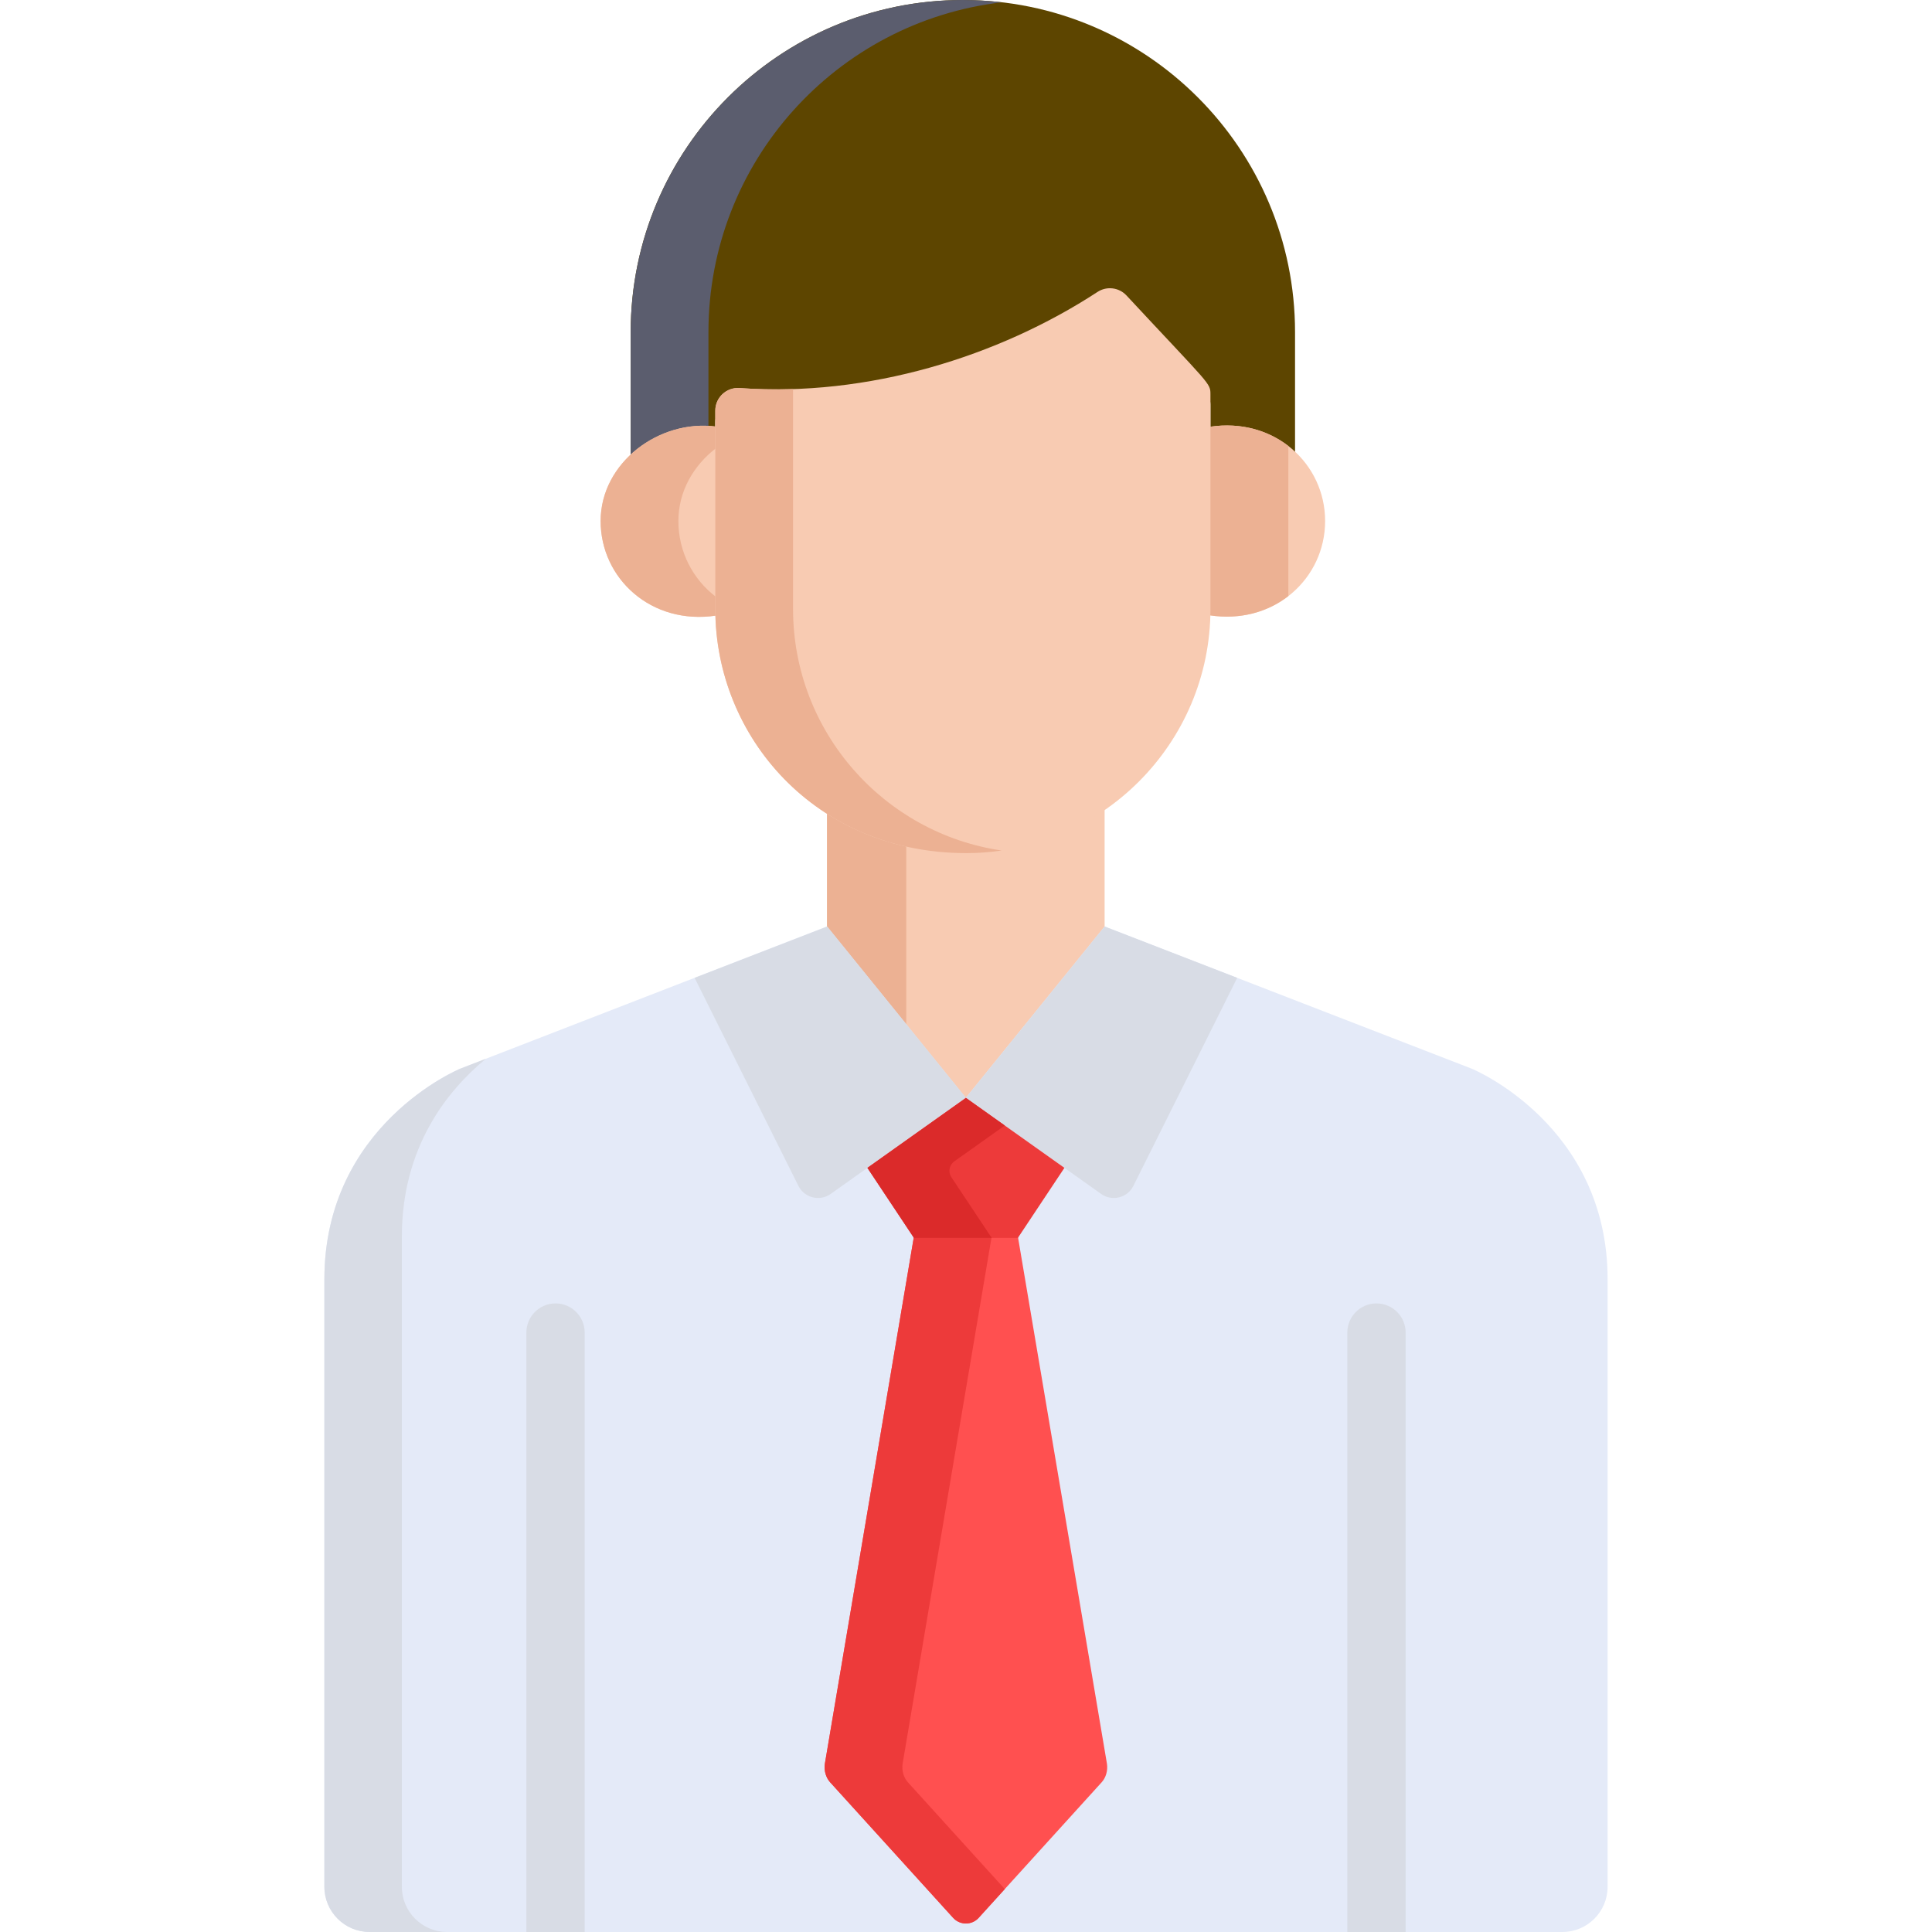 <?xml version="1.0"?>
<svg xmlns="http://www.w3.org/2000/svg" xmlns:xlink="http://www.w3.org/1999/xlink" version="1.1" id="Capa_1" x="0px" y="0px" viewBox="0 0 512.001 512.001" style="enable-background:new 0 0 512.001 512.001;" xml:space="preserve" width="512px" height="512px" class=""><g><path style="fill:#5D4500" d="M255.17,0c-48.619,0-88.031,39.412-88.031,88.031v35.594c5.884-5.454,14.253-8.418,22.424-7.326  v-4.387c0-3.487,2.978-6.242,6.43-5.98c34.035,2.445,68.673-8.37,94.863-25.479c2.445-1.598,5.682-1.2,7.669,0.935  c22.39,24.067,22.255,23.136,22.255,26.278v8.614c8.956-1.342,16.9,1.425,22.42,6.557V88.031C343.201,39.412,303.79,0,255.17,0z" data-original="#707487" class="active-path" data-old_color="#707487"/><path style="fill:#5B5D6E;" d="M187.745,88.031c0-45.132,33.967-82.307,77.728-87.411C262.091,0.225,258.658,0,255.17,0  c-48.619,0-88.03,39.412-88.03,88.031v35.595c5.447-5.049,13.026-7.957,20.605-7.496V88.031z" data-original="#5B5D6E" class=""/><path style="fill:#F8CBB2" d="M320.663,113.093v48.411c0,0.525-0.027,1.043-0.04,1.566c17.131,2.594,30.549-9.784,30.549-24.986  C351.172,122.851,337.743,110.533,320.663,113.093z" data-original="#F0A479" class="" data-old_color="#F0A479"/><path style="fill:#ECB193" d="M341.426,118.195c-5.412-4.188-12.677-6.314-20.763-5.102v48.411c0,0.525-0.027,1.043-0.04,1.566  c8.111,1.228,15.387-0.903,20.803-5.099V118.195z" data-original="#E59770" class="" data-old_color="#E59770"/><path style="fill:#F8CBB2" d="M189.76,161.563v-48.515c-14.953-1.997-30.587,9.479-30.587,25.035  c0,15.221,13.422,27.653,30.625,25.049C189.786,162.609,189.76,162.087,189.76,161.563z" data-original="#F0A479" class="" data-old_color="#F0A479"/><path style="fill:#ECB193" d="M189.76,158.19c-6.167-4.674-9.982-11.993-9.982-20.107c0-7.908,4.045-14.757,9.982-19.322v-5.713  c-14.953-1.997-30.587,9.479-30.587,25.035c0,15.221,13.422,27.653,30.625,25.05c-0.013-0.524-0.038-1.045-0.038-1.57V158.19z" data-original="#E59770" class="" data-old_color="#E59770"/><path style="fill:#F8CBB2" d="M256.109,222.994c-14.222,0-26.72-3.904-36.943-10.436v36.065l36.784,45.404l36.784-45.404v-37.039  C282.314,218.772,269.697,222.994,256.109,222.994z" data-original="#F0A479" class="" data-old_color="#F0A479"/><path style="fill:#ECB193" d="M240.171,221.253c-7.756-1.743-14.802-4.731-21.005-8.695v36.065l21.005,25.928V221.253z" data-original="#E59770" class="" data-old_color="#E59770"/><path style="fill:#E4EAF8;" d="M390.045,283.219l-97.311-37.686l-36.784,45.404l-36.784-45.404l-97.209,37.686  c0,0-35.992,14.796-35.992,55.826c0,37.126,0,130.97,0,160.962c0,6.623,5.37,11.993,11.993,11.993c5.047,0,310.96,0,316.085,0  c6.623,0,11.993-5.37,11.993-11.993c0-29.992,0-123.836,0-160.962C426.037,298.015,390.045,283.219,390.045,283.219z" data-original="#E4EAF8"/><path style="fill:#D8DCE5;" d="M106.499,500.007c0-29.992,0-135.169,0-172.294c0-23.8,12.106-38.758,22.277-47.137l-6.819,2.644  c0,0-35.992,14.796-35.992,55.826c0,37.126,0,130.97,0,160.962c0,6.623,5.37,11.993,11.993,11.993c0.757,0,8.28,0,20.533,0  C111.869,512,106.499,506.63,106.499,500.007z" data-original="#D8DCE5"/><path style="fill:#F8CBB2" d="M298.526,78.298c-1.987-2.136-5.225-2.533-7.67-0.935c-26.189,17.109-60.827,27.924-94.863,25.479  c-3.452-0.262-6.43,2.493-6.43,5.98v52.591c0,33.8,26.484,64.672,66.545,64.672c35.661,0,64.673-29.012,64.673-64.672v-56.836  C320.781,101.434,320.916,102.365,298.526,78.298z" data-original="#F0A479" class="" data-old_color="#F0A479"/><path style="fill:#ECB193" d="M210.169,161.413v-58.309c-4.721,0.153-9.453,0.077-14.175-0.262c-3.452-0.261-6.43,2.493-6.43,5.98  v52.591c0,33.8,26.484,64.672,66.545,64.672c3.181,0,6.307-0.241,9.366-0.687C234.238,220.845,210.169,193.891,210.169,161.413z" data-original="#E59770" class="" data-old_color="#E59770"/><g>
	<path style="fill:#D8DCE5;" d="M154.949,512V353.147c0-4.267-3.459-7.727-7.727-7.727s-7.727,3.459-7.727,7.727V512   C144.337,512,149.504,512,154.949,512z" data-original="#D8DCE5"/>
	<path style="fill:#D8DCE5;" d="M372.509,512V353.147c0-4.267-3.459-7.727-7.727-7.727s-7.727,3.459-7.727,7.727V512   C362.5,512,367.666,512,372.509,512z" data-original="#D8DCE5"/>
	<path style="fill:#D8DCE5;" d="M300.364,314.267l27.507-55.127l-35.137-13.608l-36.784,45.404l35.863,25.47   C294.716,318.469,298.774,317.454,300.364,314.267z" data-original="#D8DCE5"/>
	<path style="fill:#D8DCE5;" d="M211.587,314.267L184.08,259.14l35.137-13.608l36.784,45.405l-35.863,25.47   C217.235,318.469,213.177,317.454,211.587,314.267z" data-original="#D8DCE5"/>
</g><path style="fill:#FF5050;" d="M293.361,467.456l-23.609-139.743h-13.755h-0.044h-13.755l-23.609,139.743  c-0.248,1.8,0.28,3.628,1.406,4.869l0,0l0,0l32.594,35.923c1.816,2.001,4.957,2.001,6.773,0l32.594-35.923l0,0l0,0  C293.081,471.084,293.609,469.256,293.361,467.456z" data-original="#FF5050"/><g>
	<polygon style="fill:#ED3A3A;" points="255.998,290.968 255.998,290.937 255.976,290.953 255.953,290.937 255.953,290.968    229.869,309.494 242.199,328.051 255.953,328.051 255.998,328.051 269.752,328.051 282.082,309.494  " data-original="#ED3A3A"/>
	<path style="fill:#ED3A3A;" d="M240.601,472.325c-1.126-1.241-1.654-3.069-1.406-4.869l23.608-139.743h-6.806h-0.045h-13.755   l-23.608,139.743c-0.248,1.8,0.28,3.628,1.406,4.869l32.593,35.923c1.816,2.001,4.957,2.001,6.773,0l6.916-7.622L240.601,472.325z" data-original="#ED3A3A"/>
</g><path style="fill:#DB2A2A;" d="M266.278,298.27l-10.28-7.301v-0.032l-0.022,0.016l-0.022-0.016v0.032l-26.084,18.525l12.33,18.557  h13.755H256h6.806l-10.681-16.075c-0.919-1.383-0.573-3.246,0.78-4.207L266.278,298.27z" data-original="#DB2A2A" class=""/></g> </svg>
